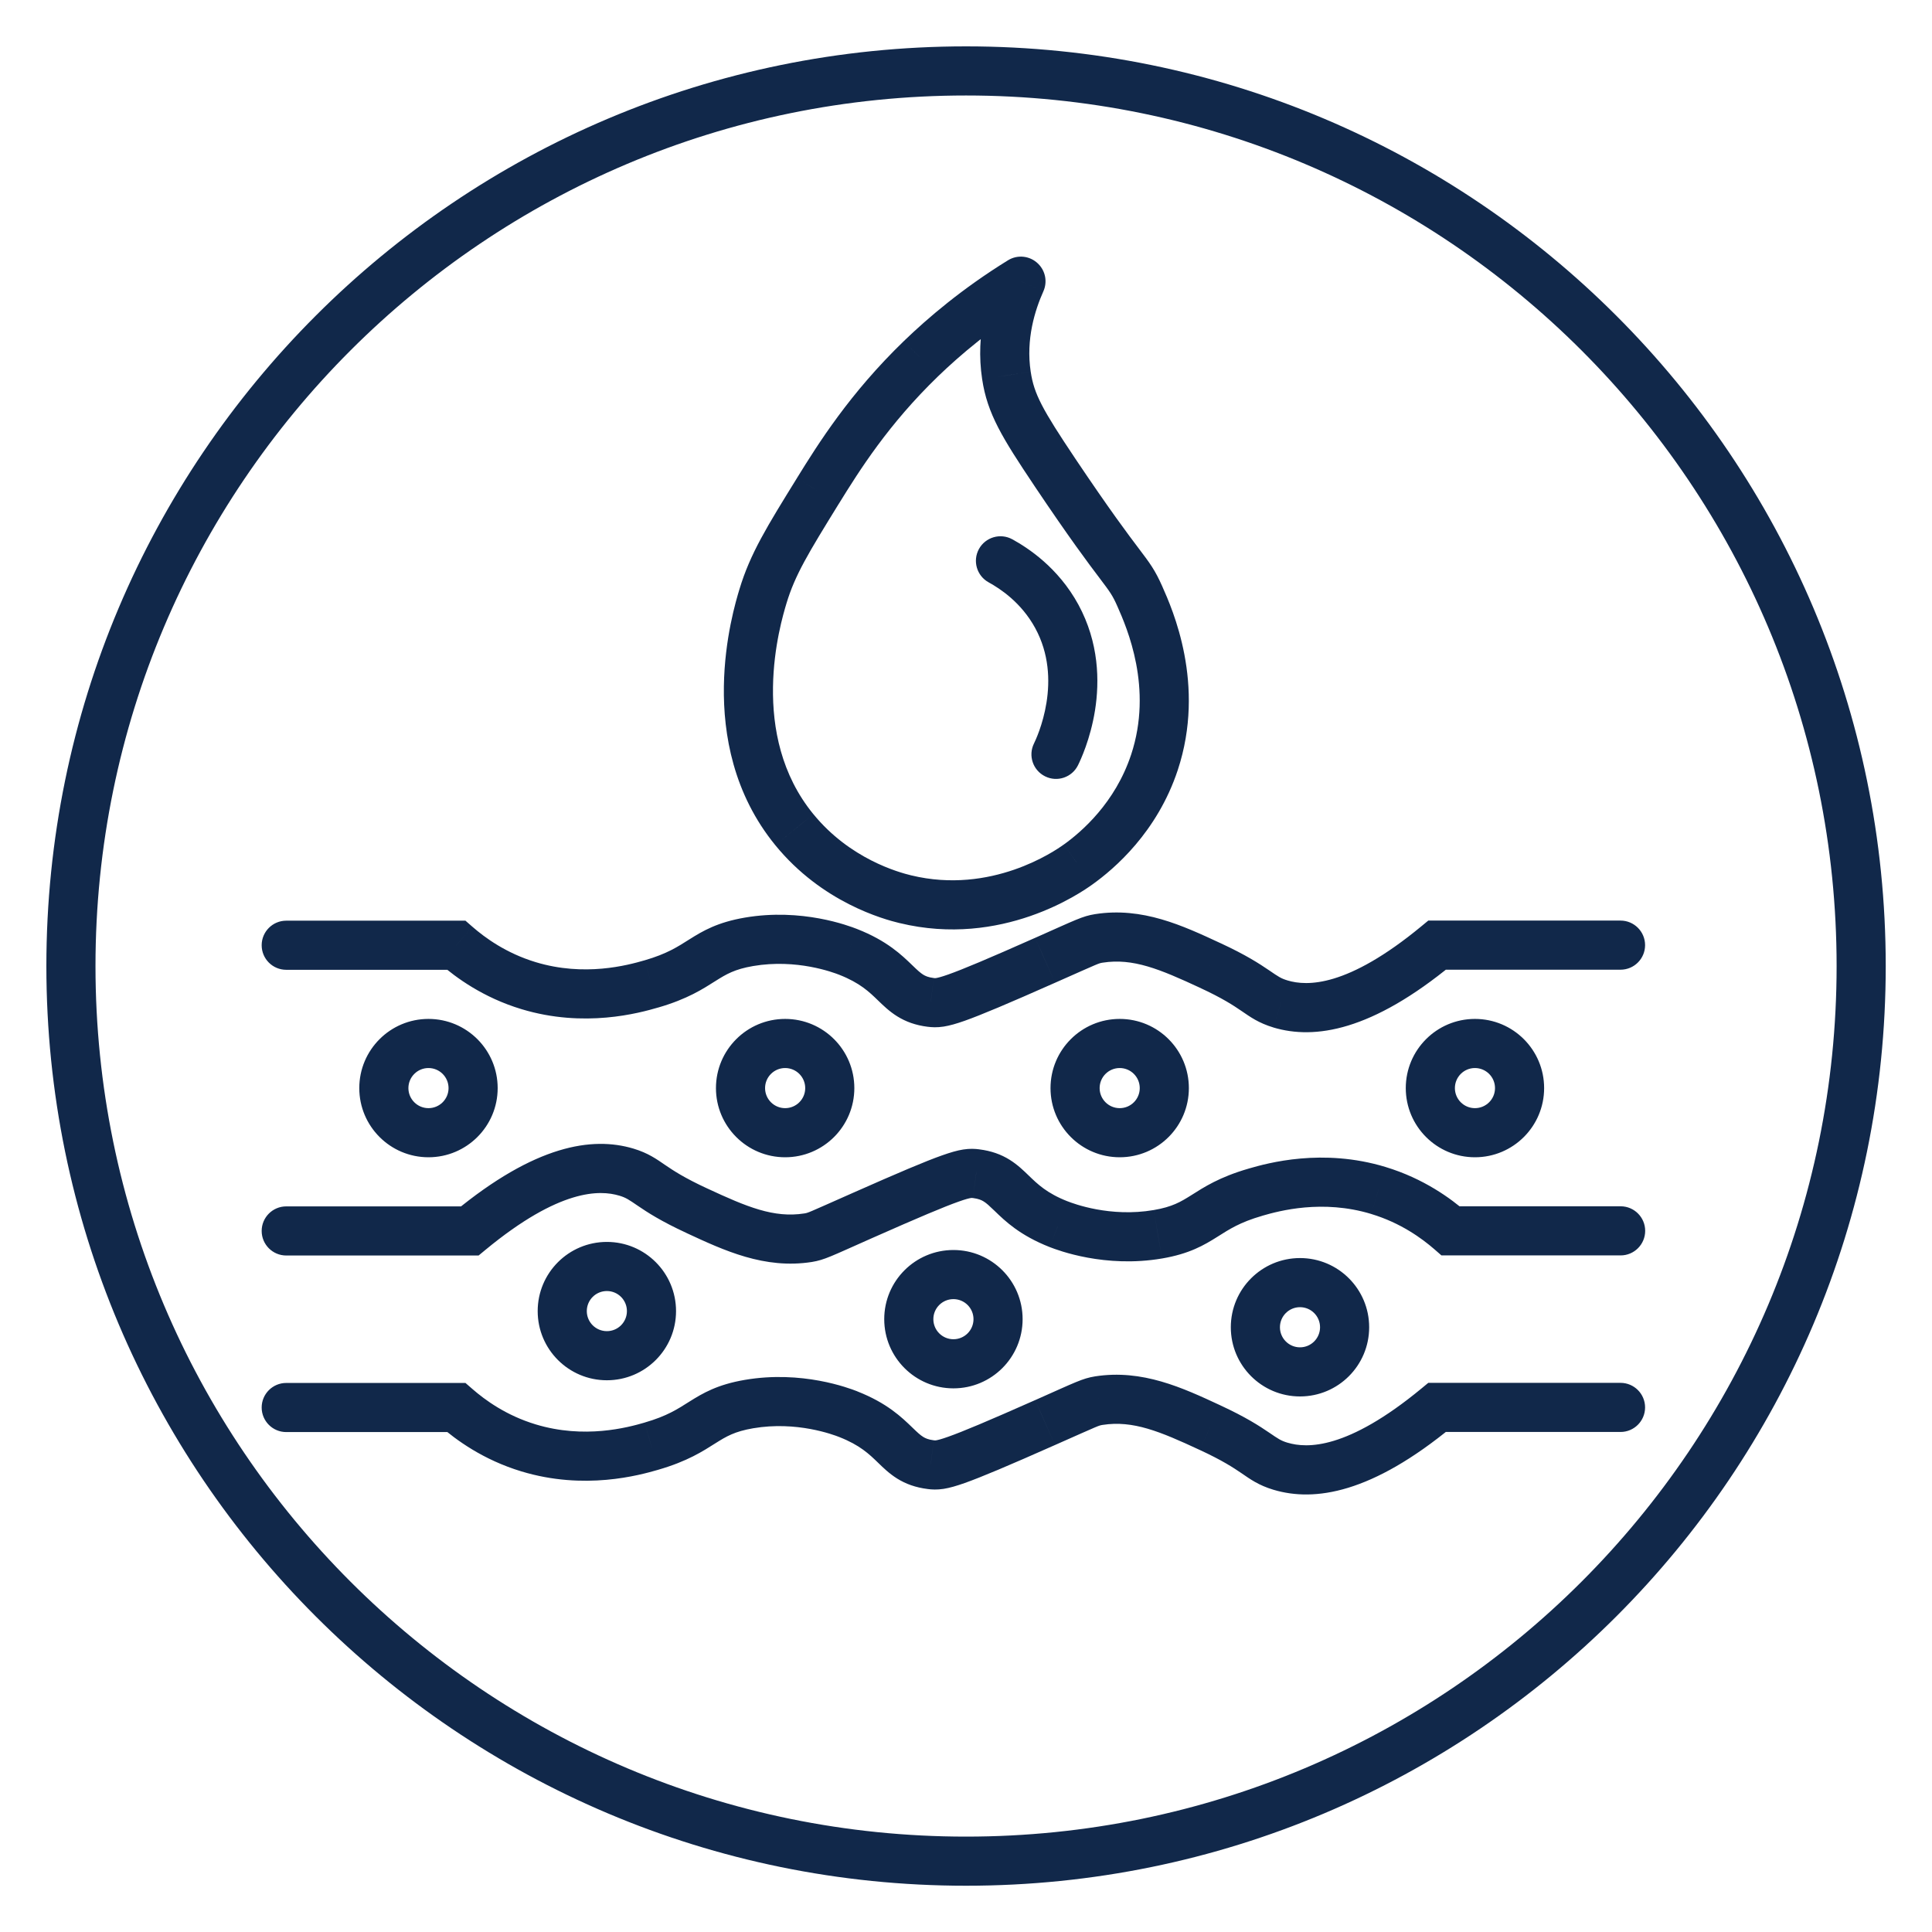 <svg width="59" height="59" viewBox="0 0 59 59" fill="none" xmlns="http://www.w3.org/2000/svg">
<g clip-path="url(#clip0_489_9280)">
<path d="M31.179 8.59L31.863 8.896C31.99 8.613 31.929 8.28 31.709 8.06L31.179 8.59ZM30.735 11.467L31.477 11.356L31.476 11.354L30.735 11.467ZM32.208 14.414L31.585 14.831L31.585 14.832L32.208 14.414ZM34.81 18.215L35.496 17.912L35.496 17.911L34.81 18.215ZM35.254 23.283L35.966 23.519L35.966 23.519L35.254 23.283ZM32.924 26.4L32.488 25.79L32.484 25.792L32.924 26.4ZM27.649 27.461L27.826 26.732L27.825 26.732L27.649 27.461ZM24.258 25.337L24.839 24.862L24.838 24.862L24.258 25.337ZM23.299 18.212L24.017 18.428L24.017 18.428L23.299 18.212ZM24.976 14.993L24.338 14.599L24.338 14.6L24.976 14.993ZM28.127 10.952L27.606 10.412L27.605 10.413L28.127 10.952ZM31.176 8.587L31.706 8.057C31.46 7.811 31.078 7.766 30.782 7.949L31.176 8.587ZM8.741 28.116C8.327 28.116 7.991 28.452 7.991 28.866C7.991 29.281 8.327 29.616 8.741 29.616V28.116ZM13.933 28.866L14.426 28.301L14.214 28.116H13.933V28.866ZM16.14 30.1L16.358 29.382L16.358 29.382L16.14 30.1ZM19.892 30.047L19.684 29.327L19.683 29.327L19.892 30.047ZM22.873 28.762L22.747 28.022L22.747 28.022L22.873 28.762ZM25.904 29.07L26.178 28.372L26.176 28.371L25.904 29.07ZM28.423 30.611L28.519 29.868L28.515 29.867L28.423 30.611ZM31.916 29.326L31.612 28.64L31.611 28.64L31.916 29.326ZM33.559 28.657L33.443 27.916L33.437 27.917L33.559 28.657ZM36.95 29.48L36.634 30.16L36.635 30.161L36.95 29.48ZM39.108 30.661L38.893 31.379L38.894 31.38L39.108 30.661ZM43.886 28.863V28.113H43.617L43.409 28.285L43.886 28.863ZM49.488 29.613C49.902 29.613 50.238 29.278 50.238 28.863C50.238 28.449 49.902 28.113 49.488 28.113V29.613ZM8.741 42.233C8.327 42.233 7.991 42.569 7.991 42.983C7.991 43.397 8.327 43.733 8.741 43.733V42.233ZM13.933 42.983L14.426 42.417L14.214 42.233H13.933V42.983ZM16.14 44.216L16.358 43.498L16.358 43.498L16.14 44.216ZM19.892 44.164L19.684 43.443L19.683 43.444L19.892 44.164ZM22.873 42.878L22.747 42.139L22.747 42.139L22.873 42.878ZM25.904 43.186L26.178 42.489L26.176 42.487L25.904 43.186ZM28.423 44.728L28.519 43.984L28.515 43.984L28.423 44.728ZM31.916 43.442L31.612 42.757L31.611 42.757L31.916 43.442ZM33.559 42.773L33.443 42.032L33.437 42.033L33.559 42.773ZM36.95 43.596L36.634 44.277L36.635 44.277L36.95 43.596ZM39.108 44.777L38.893 45.496L38.894 45.496L39.108 44.777ZM43.886 42.98V42.23H43.617L43.409 42.402L43.886 42.98ZM49.488 43.73C49.902 43.73 50.238 43.394 50.238 42.98C50.238 42.566 49.902 42.23 49.488 42.23V43.73ZM49.491 38.338C49.905 38.338 50.241 38.002 50.241 37.588C50.241 37.174 49.905 36.838 49.491 36.838V38.338ZM44.299 37.588L43.807 38.153L44.019 38.338H44.299V37.588ZM42.092 36.355L41.874 37.072L41.875 37.073L42.092 36.355ZM38.34 36.407L38.549 37.128L38.549 37.127L38.34 36.407ZM35.359 37.693L35.485 38.432L35.486 38.432L35.359 37.693ZM32.329 37.385L32.054 38.083L32.057 38.084L32.329 37.385ZM29.81 35.843L29.713 36.587L29.718 36.587L29.81 35.843ZM26.317 37.129L26.621 37.814L26.621 37.814L26.317 37.129ZM24.674 37.798L24.79 38.539L24.796 38.538L24.674 37.798ZM21.283 36.974L21.599 36.294L21.598 36.294L21.283 36.974ZM19.125 35.794L19.34 35.075L19.339 35.075L19.125 35.794ZM14.346 37.591V38.341H14.616L14.824 38.169L14.346 37.591ZM8.741 36.841C8.327 36.841 7.991 37.177 7.991 37.591C7.991 38.005 8.327 38.341 8.741 38.341V36.841ZM30.914 16.469C30.55 16.27 30.095 16.403 29.895 16.766C29.696 17.129 29.829 17.585 30.192 17.784L30.914 16.469ZM32.273 18.822L32.932 18.464L32.932 18.464L32.273 18.822ZM31.576 22.705C31.392 23.076 31.545 23.526 31.917 23.709C32.288 23.893 32.738 23.74 32.921 23.368L31.576 22.705ZM56.087 29.502C56.087 44.184 44.184 56.087 29.501 56.087V57.587C45.013 57.587 57.587 45.013 57.587 29.502H56.087ZM29.501 56.087C14.818 56.087 2.916 44.184 2.916 29.502H1.416C1.416 45.013 13.99 57.587 29.501 57.587V56.087ZM2.916 29.502C2.916 14.819 14.818 2.916 29.501 2.916V1.416C13.99 1.416 1.416 13.99 1.416 29.502H2.916ZM29.501 2.916C44.184 2.916 56.087 14.819 56.087 29.502H57.587C57.587 13.99 45.013 1.416 29.501 1.416V2.916ZM30.494 8.284C30.178 8.991 29.781 10.18 29.993 11.579L31.476 11.354C31.325 10.355 31.606 9.472 31.863 8.896L30.494 8.284ZM29.993 11.578C30.151 12.636 30.606 13.368 31.585 14.831L32.832 13.997C31.826 12.494 31.577 12.03 31.477 11.356L29.993 11.578ZM31.585 14.832C32.675 16.456 33.239 17.205 33.579 17.654C33.904 18.085 33.972 18.174 34.125 18.52L35.496 17.911C35.27 17.402 35.117 17.201 34.776 16.75C34.45 16.319 33.903 15.593 32.831 13.996L31.585 14.832ZM34.124 18.518C34.417 19.179 35.216 21.013 34.542 23.048L35.966 23.519C36.834 20.898 35.796 18.589 35.496 17.912L34.124 18.518ZM34.542 23.047C34.055 24.518 33.028 25.404 32.488 25.79L33.359 27.011C34.028 26.533 35.338 25.415 35.966 23.519L34.542 23.047ZM32.484 25.792C32.209 25.991 30.271 27.325 27.826 26.732L27.472 28.189C30.594 28.947 33.015 27.259 33.363 27.008L32.484 25.792ZM27.825 26.732C27.444 26.64 25.956 26.231 24.839 24.862L23.677 25.811C25.106 27.562 26.984 28.072 27.473 28.19L27.825 26.732ZM24.838 24.862C23.853 23.656 23.587 22.229 23.606 20.982C23.624 19.734 23.927 18.729 24.017 18.428L22.581 17.996C22.48 18.33 22.127 19.498 22.106 20.96C22.084 22.422 22.393 24.24 23.677 25.811L24.838 24.862ZM24.017 18.428C24.279 17.558 24.681 16.9 25.614 15.387L24.338 14.6C23.433 16.065 22.911 16.899 22.581 17.996L24.017 18.428ZM25.614 15.388C26.251 14.357 27.13 12.959 28.648 11.491L27.605 10.413C25.948 12.015 24.989 13.546 24.338 14.599L25.614 15.388ZM28.647 11.492C29.309 10.854 30.272 10.027 31.57 9.225L30.782 7.949C29.373 8.819 28.326 9.718 27.606 10.412L28.647 11.492ZM30.645 9.118L30.648 9.121L31.709 8.06L31.706 8.057L30.645 9.118ZM8.741 29.616H13.933V28.116H8.741V29.616ZM13.44 29.432C13.921 29.851 14.749 30.462 15.923 30.817L16.358 29.382C15.454 29.108 14.809 28.635 14.426 28.301L13.44 29.432ZM15.923 30.817C17.848 31.401 19.519 30.937 20.102 30.767L19.683 29.327C19.162 29.478 17.848 29.834 16.358 29.382L15.923 30.817ZM20.101 30.768C20.999 30.508 21.466 30.2 21.851 29.957C22.18 29.75 22.433 29.598 23 29.501L22.747 28.022C21.908 28.166 21.465 28.427 21.051 28.688C20.694 28.913 20.373 29.127 19.684 29.327L20.101 30.768ZM23 29.501C24.33 29.274 25.447 29.697 25.632 29.769L26.176 28.371C25.917 28.27 24.487 27.725 22.747 28.022L23 29.501ZM25.629 29.768C26.265 30.018 26.543 30.29 26.82 30.558C26.962 30.695 27.154 30.884 27.398 31.036C27.661 31.2 27.96 31.31 28.33 31.356L28.515 29.867C28.35 29.847 28.26 29.806 28.192 29.764C28.105 29.709 28.023 29.635 27.863 29.48C27.534 29.162 27.087 28.729 26.178 28.372L25.629 29.768ZM28.326 31.355C28.457 31.372 28.611 31.382 28.818 31.35C29.002 31.321 29.208 31.262 29.46 31.173C29.962 30.995 30.779 30.651 32.219 30.012L31.611 28.64C30.161 29.284 29.397 29.604 28.959 29.759C28.741 29.836 28.636 29.86 28.586 29.868C28.559 29.872 28.554 29.872 28.519 29.868L28.326 31.355ZM32.219 30.012C33.625 29.389 33.542 29.42 33.681 29.397L33.437 27.917C33.051 27.98 32.863 28.085 31.612 28.64L32.219 30.012ZM33.674 29.398C34.599 29.253 35.422 29.597 36.634 30.16L37.266 28.8C36.117 28.266 34.886 27.69 33.443 27.916L33.674 29.398ZM36.635 30.161C37.333 30.483 37.669 30.706 37.913 30.873C38.176 31.052 38.432 31.241 38.893 31.379L39.323 29.942C39.114 29.88 39.035 29.822 38.758 29.633C38.461 29.431 38.053 29.164 37.265 28.799L36.635 30.161ZM38.894 31.38C40.149 31.753 41.888 31.487 44.364 29.442L43.409 28.285C41.137 30.162 39.91 30.117 39.322 29.942L38.894 31.38ZM43.886 29.613H49.488V28.113H43.886V29.613ZM8.741 43.733H13.933V42.233H8.741V43.733ZM13.44 43.548C13.921 43.967 14.749 44.579 15.923 44.934L16.358 43.498C15.454 43.225 14.809 42.751 14.426 42.417L13.44 43.548ZM15.923 44.934C17.848 45.518 19.519 45.053 20.102 44.884L19.683 43.444C19.162 43.595 17.848 43.95 16.358 43.498L15.923 44.934ZM20.101 44.884C20.999 44.624 21.466 44.316 21.851 44.073C22.18 43.866 22.433 43.714 23 43.617L22.747 42.139C21.908 42.282 21.465 42.544 21.051 42.804C20.694 43.029 20.373 43.244 19.684 43.443L20.101 44.884ZM23 43.617C24.33 43.39 25.447 43.813 25.632 43.885L26.176 42.487C25.917 42.387 24.487 41.842 22.747 42.139L23 43.617ZM25.629 43.884C26.265 44.134 26.543 44.406 26.82 44.674C26.962 44.812 27.154 45.001 27.398 45.153C27.661 45.317 27.96 45.426 28.33 45.472L28.515 43.984C28.35 43.963 28.26 43.923 28.192 43.88C28.105 43.826 28.023 43.751 27.863 43.596C27.534 43.278 27.087 42.846 26.178 42.489L25.629 43.884ZM28.326 45.472C28.457 45.489 28.611 45.499 28.818 45.467C29.002 45.438 29.208 45.378 29.46 45.289C29.962 45.111 30.779 44.767 32.219 44.128L31.611 42.757C30.161 43.4 29.397 43.72 28.959 43.875C28.741 43.953 28.636 43.977 28.586 43.985C28.559 43.989 28.554 43.989 28.519 43.984L28.326 45.472ZM32.219 44.128C33.625 43.505 33.542 43.536 33.681 43.513L33.437 42.033C33.051 42.097 32.863 42.202 31.612 42.757L32.219 44.128ZM33.674 43.514C34.599 43.37 35.422 43.713 36.634 44.277L37.266 42.916C36.117 42.382 34.886 41.807 33.443 42.032L33.674 43.514ZM36.635 44.277C37.333 44.6 37.669 44.823 37.913 44.989C38.176 45.169 38.432 45.358 38.893 45.496L39.323 44.059C39.114 43.996 39.035 43.939 38.758 43.75C38.461 43.548 38.053 43.281 37.265 42.916L36.635 44.277ZM38.894 45.496C40.149 45.87 41.888 45.603 44.364 43.558L43.409 42.402C41.137 44.278 39.91 44.233 39.322 44.058L38.894 45.496ZM43.886 43.73H49.488V42.23H43.886V43.73ZM49.491 36.838H44.299V38.338H49.491V36.838ZM44.792 37.023C44.312 36.604 43.483 35.992 42.309 35.637L41.875 37.073C42.779 37.346 43.424 37.82 43.807 38.153L44.792 37.023ZM42.31 35.637C40.384 35.053 38.714 35.518 38.131 35.687L38.549 37.127C39.07 36.976 40.384 36.621 41.874 37.072L42.31 35.637ZM38.132 35.687C37.233 35.947 36.767 36.255 36.382 36.498C36.053 36.705 35.8 36.856 35.233 36.953L35.486 38.432C36.324 38.289 36.768 38.027 37.181 37.767C37.538 37.542 37.859 37.327 38.549 37.128L38.132 35.687ZM35.233 36.953C33.902 37.181 32.786 36.758 32.6 36.685L32.057 38.084C32.315 38.184 33.745 38.729 35.485 38.432L35.233 36.953ZM32.603 36.687C31.967 36.437 31.69 36.164 31.413 35.897C31.27 35.759 31.078 35.57 30.834 35.418C30.572 35.254 30.272 35.145 29.902 35.099L29.718 36.587C29.882 36.608 29.972 36.648 30.041 36.691C30.128 36.745 30.209 36.82 30.37 36.975C30.698 37.293 31.145 37.725 32.054 38.083L32.603 36.687ZM29.906 35.099C29.775 35.082 29.621 35.072 29.415 35.104C29.23 35.133 29.025 35.193 28.773 35.282C28.27 35.459 27.454 35.804 26.013 36.443L26.621 37.814C28.072 37.171 28.835 36.851 29.273 36.696C29.491 36.618 29.596 36.594 29.646 36.586C29.674 36.582 29.678 36.582 29.713 36.587L29.906 35.099ZM26.013 36.443C24.607 37.066 24.69 37.035 24.552 37.058L24.796 38.538C25.182 38.474 25.369 38.369 26.621 37.814L26.013 36.443ZM24.558 37.057C23.633 37.201 22.811 36.858 21.599 36.294L20.966 37.655C22.116 38.189 23.347 38.764 24.79 38.539L24.558 37.057ZM21.598 36.294C20.9 35.971 20.564 35.748 20.32 35.582C20.057 35.402 19.8 35.213 19.34 35.075L18.909 36.512C19.118 36.575 19.198 36.632 19.475 36.821C19.771 37.023 20.179 37.29 20.968 37.655L21.598 36.294ZM19.339 35.075C18.083 34.701 16.345 34.968 13.868 37.013L14.824 38.169C17.095 36.293 18.323 36.337 18.911 36.513L19.339 35.075ZM14.346 36.841H8.741V38.341H14.346V36.841ZM13.698 33.229C13.698 33.567 13.423 33.841 13.085 33.841V35.341C14.252 35.341 15.198 34.395 15.198 33.229H13.698ZM13.085 33.841C12.747 33.841 12.472 33.567 12.472 33.229H10.972C10.972 34.395 11.918 35.341 13.085 35.341V33.841ZM12.472 33.229C12.472 32.89 12.747 32.616 13.085 32.616V31.116C11.918 31.116 10.972 32.062 10.972 33.229H12.472ZM13.085 32.616C13.423 32.616 13.698 32.89 13.698 33.229H15.198C15.198 32.062 14.252 31.116 13.085 31.116V32.616ZM24.59 33.229C24.59 33.567 24.315 33.841 23.977 33.841V35.341C25.144 35.341 26.09 34.395 26.09 33.229H24.59ZM23.977 33.841C23.639 33.841 23.364 33.567 23.364 33.229H21.864C21.864 34.395 22.81 35.341 23.977 35.341V33.841ZM23.364 33.229C23.364 32.89 23.639 32.616 23.977 32.616V31.116C22.81 31.116 21.864 32.062 21.864 33.229H23.364ZM23.977 32.616C24.315 32.616 24.59 32.89 24.59 33.229H26.09C26.09 32.062 25.144 31.116 23.977 31.116V32.616ZM34.806 33.229C34.806 33.567 34.532 33.841 34.194 33.841V35.341C35.361 35.341 36.306 34.395 36.306 33.229H34.806ZM34.194 33.841C33.855 33.841 33.581 33.567 33.581 33.229H32.081C32.081 34.395 33.027 35.341 34.194 35.341V33.841ZM33.581 33.229C33.581 32.89 33.855 32.616 34.194 32.616V31.116C33.027 31.116 32.081 32.062 32.081 33.229H33.581ZM34.194 32.616C34.532 32.616 34.806 32.89 34.806 33.229H36.306C36.306 32.062 35.361 31.116 34.194 31.116V32.616ZM40.312 40.532C40.312 40.87 40.038 41.145 39.7 41.145V42.645C40.867 42.645 41.812 41.699 41.812 40.532H40.312ZM39.7 41.145C39.361 41.145 39.087 40.87 39.087 40.532H37.587C37.587 41.699 38.533 42.645 39.7 42.645V41.145ZM39.087 40.532C39.087 40.194 39.361 39.919 39.7 39.919V38.419C38.533 38.419 37.587 39.365 37.587 40.532H39.087ZM39.7 39.919C40.038 39.919 40.312 40.194 40.312 40.532H41.812C41.812 39.365 40.867 38.419 39.7 38.419V39.919ZM29.729 40.285C29.729 40.624 29.454 40.898 29.116 40.898V42.398C30.283 42.398 31.229 41.452 31.229 40.285H29.729ZM29.116 40.898C28.778 40.898 28.503 40.624 28.503 40.285H27.003C27.003 41.452 27.949 42.398 29.116 42.398V40.898ZM28.503 40.285C28.503 39.947 28.778 39.673 29.116 39.673V38.173C27.949 38.173 27.003 39.119 27.003 40.285H28.503ZM29.116 39.673C29.454 39.673 29.729 39.947 29.729 40.285H31.229C31.229 39.119 30.283 38.173 29.116 38.173V39.673ZM19.145 40.039C19.145 40.377 18.871 40.651 18.533 40.651V42.151C19.699 42.151 20.645 41.206 20.645 40.039H19.145ZM18.533 40.651C18.194 40.651 17.92 40.377 17.92 40.039H16.42C16.42 41.206 17.366 42.151 18.533 42.151V40.651ZM17.92 40.039C17.92 39.7 18.194 39.426 18.533 39.426V37.926C17.366 37.926 16.42 38.872 16.42 40.039H17.92ZM18.533 39.426C18.871 39.426 19.145 39.7 19.145 40.039H20.645C20.645 38.872 19.699 37.926 18.533 37.926V39.426ZM45.655 33.229C45.655 33.567 45.381 33.841 45.042 33.841V35.341C46.209 35.341 47.155 34.395 47.155 33.229H45.655ZM45.042 33.841C44.704 33.841 44.43 33.567 44.43 33.229H42.93C42.93 34.395 43.876 35.341 45.042 35.341V33.841ZM44.43 33.229C44.43 32.89 44.704 32.616 45.042 32.616V31.116C43.876 31.116 42.93 32.062 42.93 33.229H44.43ZM45.042 32.616C45.381 32.616 45.655 32.89 45.655 33.229H47.155C47.155 32.062 46.209 31.116 45.042 31.116V32.616ZM30.192 17.784C30.543 17.977 31.188 18.399 31.614 19.181L32.932 18.464C32.31 17.323 31.383 16.727 30.914 16.469L30.192 17.784ZM31.614 19.181C32.04 19.964 32.066 20.78 31.958 21.457C31.85 22.135 31.614 22.626 31.576 22.705L32.921 23.368C32.993 23.222 33.298 22.579 33.44 21.692C33.581 20.804 33.563 19.626 32.932 18.464L31.614 19.181Z" fill="#11284A"/>
</g>
<defs>
<clipPath id="clip0_489_9280">
<rect width="59" height="59" fill="white"/>
</clipPath>
</defs>
</svg>
